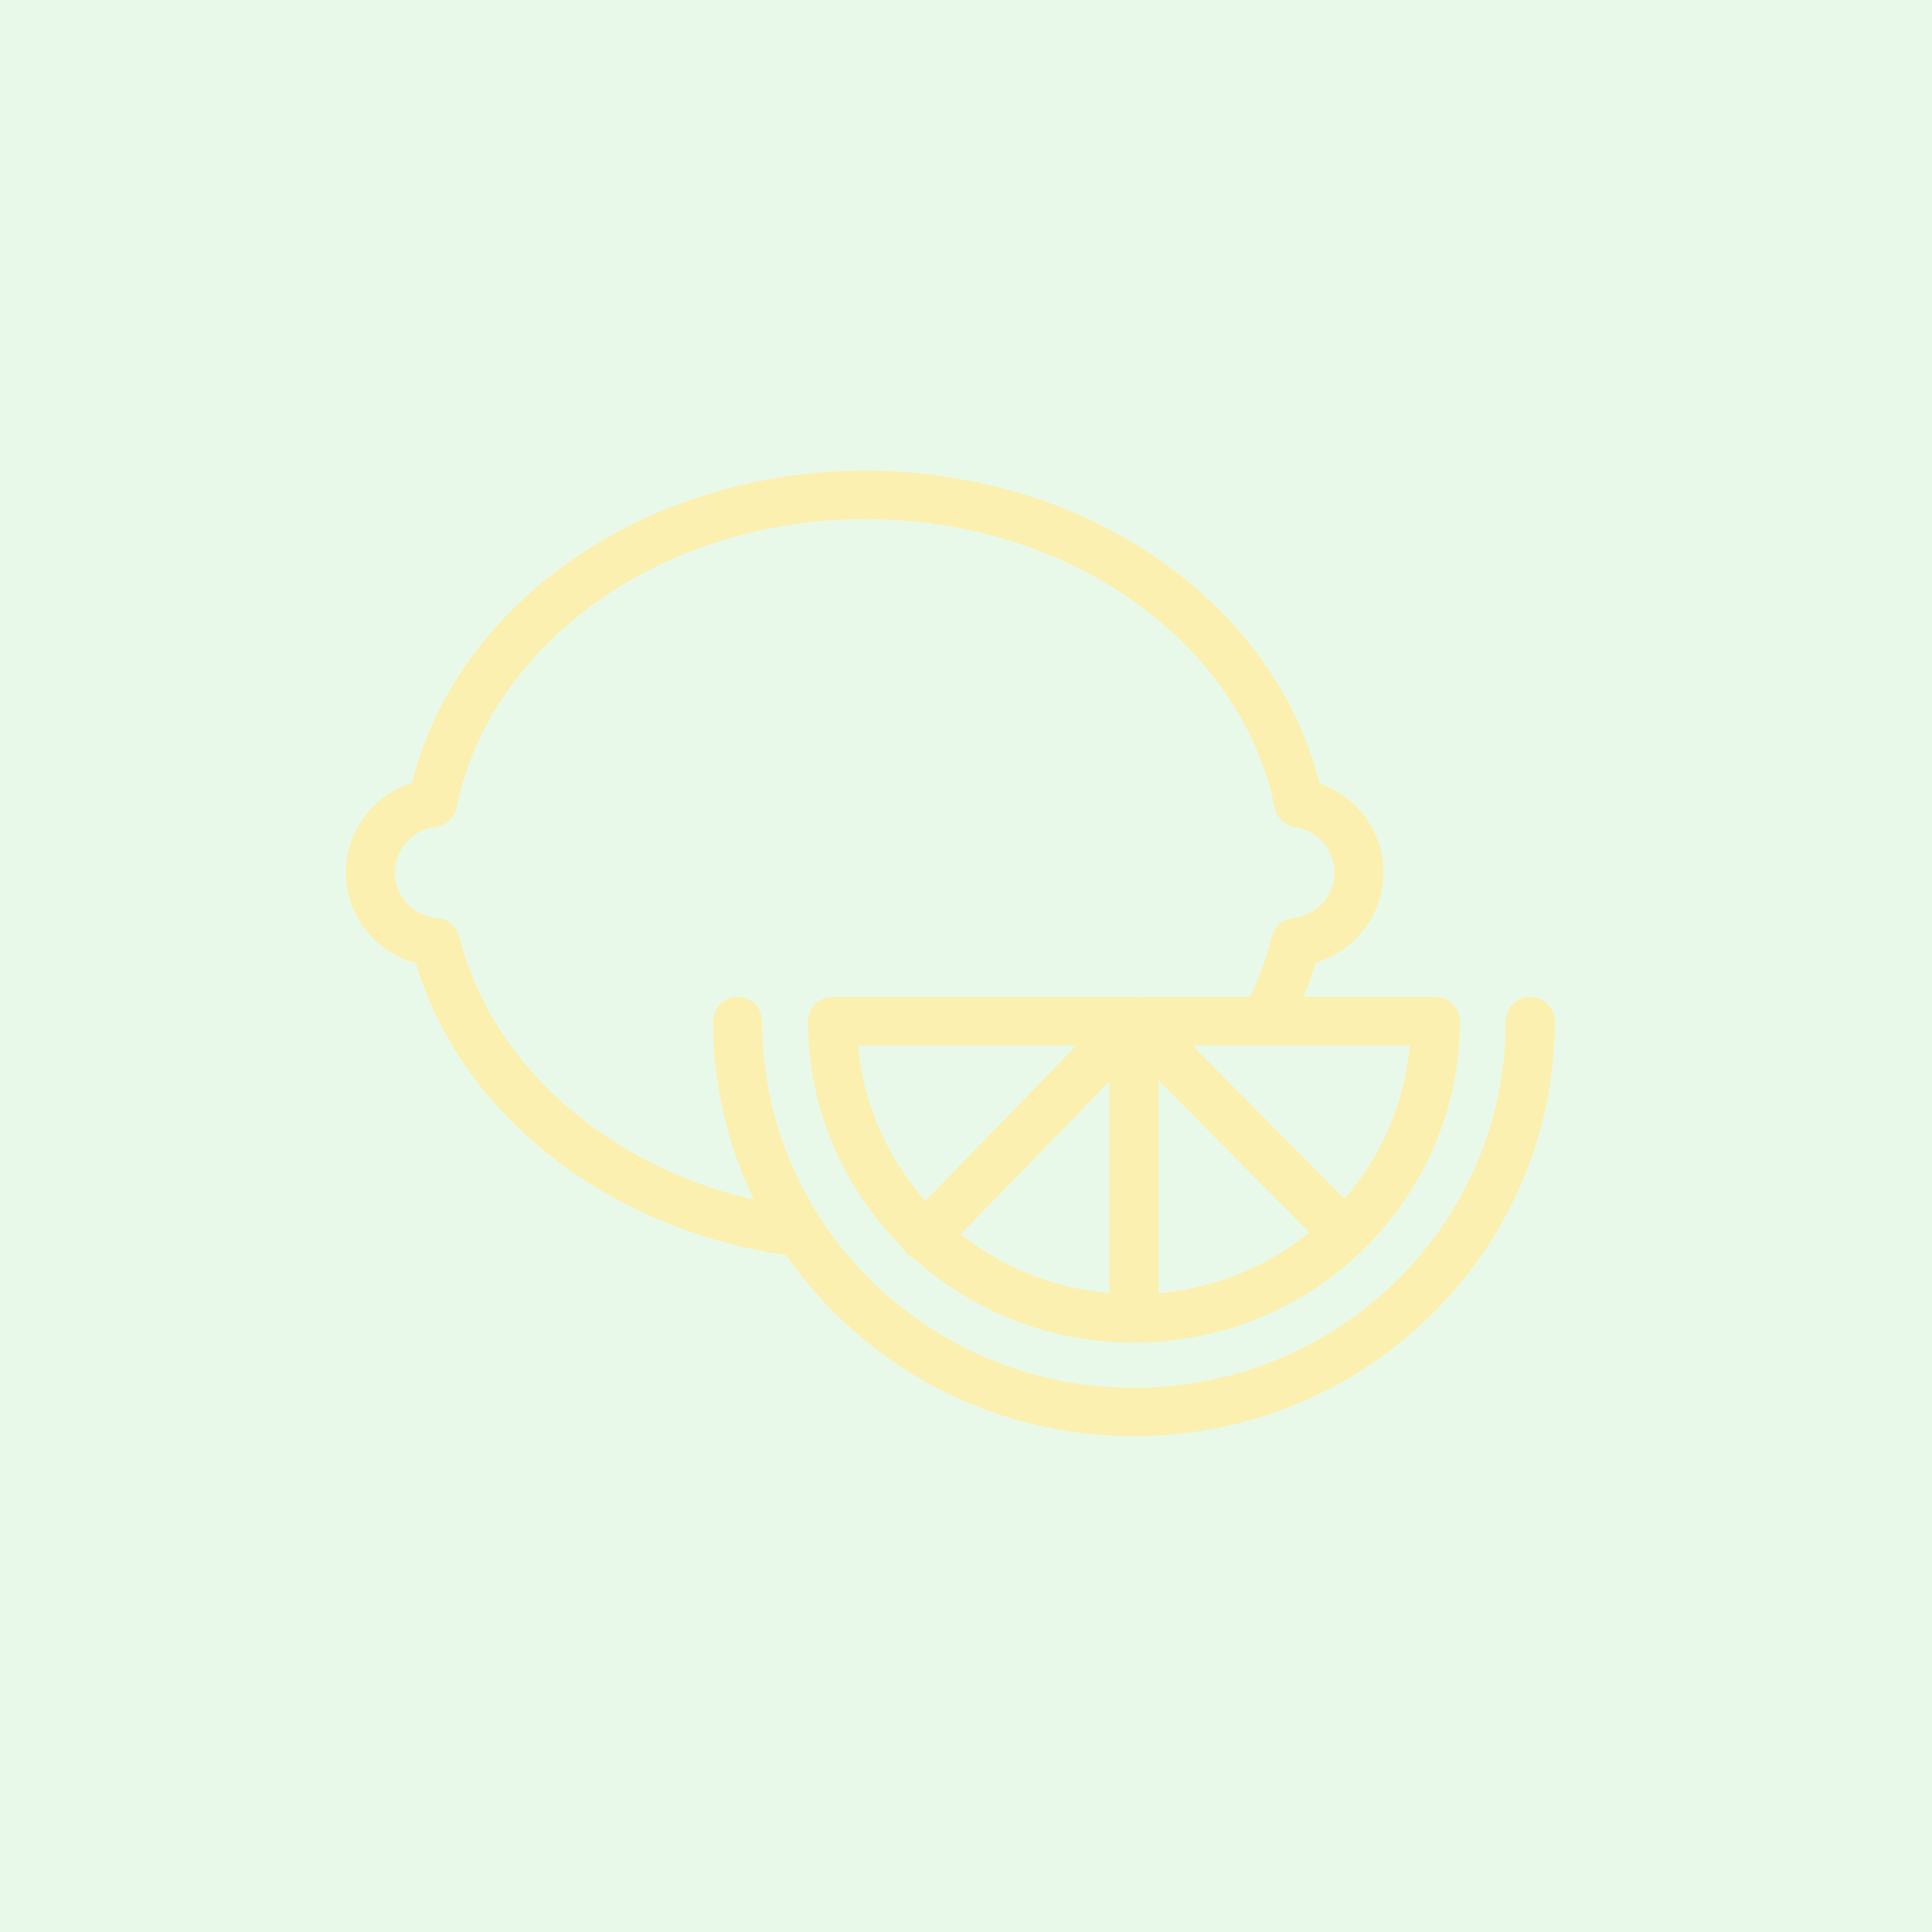 <svg width="145" height="145" viewBox="0 0 145 145" fill="none" xmlns="http://www.w3.org/2000/svg">
<rect width="145" height="145" fill="#E9F9E9"/>
<path d="M113.007 76.637C113.007 75.635 113.831 74.822 114.847 74.822C115.863 74.822 116.687 75.635 116.687 76.637C116.687 93.841 102.545 107.788 85.1 107.788C67.656 107.788 53.514 93.841 53.514 76.637C53.514 75.635 54.337 74.822 55.354 74.822C56.37 74.822 57.194 75.635 57.194 76.637C57.194 91.836 69.688 104.159 85.1 104.159C100.512 104.159 113.007 91.836 113.007 76.637Z" fill="#FBF0AF"/>
<path fill-rule="evenodd" clip-rule="evenodd" d="M60.636 76.637C60.636 89.962 71.589 100.764 85.1 100.764C98.612 100.764 109.565 89.962 109.565 76.637C109.565 75.635 108.741 74.822 107.725 74.822H62.476C61.46 74.822 60.636 75.635 60.636 76.637ZM105.805 78.451C104.874 88.922 95.96 97.135 85.101 97.135C74.242 97.135 65.328 88.922 64.397 78.451H105.805Z" fill="#FBF0AF"/>
<path d="M70.704 94.073C70 94.797 68.836 94.821 68.102 94.128C67.368 93.434 67.344 92.286 68.047 91.562L83.772 75.382C84.491 74.642 85.688 74.636 86.415 75.368L102.141 91.212C102.851 91.928 102.839 93.077 102.113 93.778C101.387 94.479 100.222 94.467 99.511 93.751L85.114 79.246L70.704 94.073Z" fill="#FBF0AF"/>
<path d="M86.941 98.949C86.941 99.952 86.117 100.764 85.101 100.764C84.085 100.764 83.261 99.952 83.261 98.949V76.637C83.261 75.635 84.085 74.822 85.101 74.822C86.117 74.822 86.941 75.635 86.941 76.637V98.949Z" fill="#FBF0AF"/>
<path d="M96.589 77.418C96.109 78.302 94.994 78.634 94.099 78.161C93.203 77.688 92.865 76.588 93.345 75.705C94.288 73.968 94.999 72.15 95.463 70.275C95.646 69.535 96.279 68.986 97.047 68.902C98.805 68.71 100.15 67.238 100.15 65.478C100.15 63.775 98.886 62.336 97.194 62.078C96.43 61.961 95.822 61.386 95.671 60.638C93.175 48.245 80.27 38.956 64.966 38.956C49.671 38.956 36.772 48.234 34.266 60.616C34.111 61.382 33.477 61.964 32.691 62.062C30.954 62.277 29.635 63.738 29.635 65.478C29.635 67.273 31.034 68.763 32.837 68.91C33.626 68.974 34.284 69.528 34.473 70.286C37.094 80.841 47.383 89.068 60.243 90.705C61.251 90.833 61.963 91.743 61.833 92.737C61.703 93.731 60.781 94.432 59.773 94.304C45.924 92.542 34.638 83.815 31.211 72.295C28.166 71.464 25.955 68.714 25.955 65.478C25.955 62.355 28.018 59.673 30.919 58.748C34.321 45.172 48.463 35.327 64.966 35.327C81.493 35.327 95.65 45.2 99.028 58.804C101.848 59.776 103.83 62.418 103.83 65.478C103.83 68.651 101.702 71.367 98.735 72.251C98.209 74.031 97.49 75.759 96.589 77.418Z" fill="#FBF0AF"/>
</svg>
